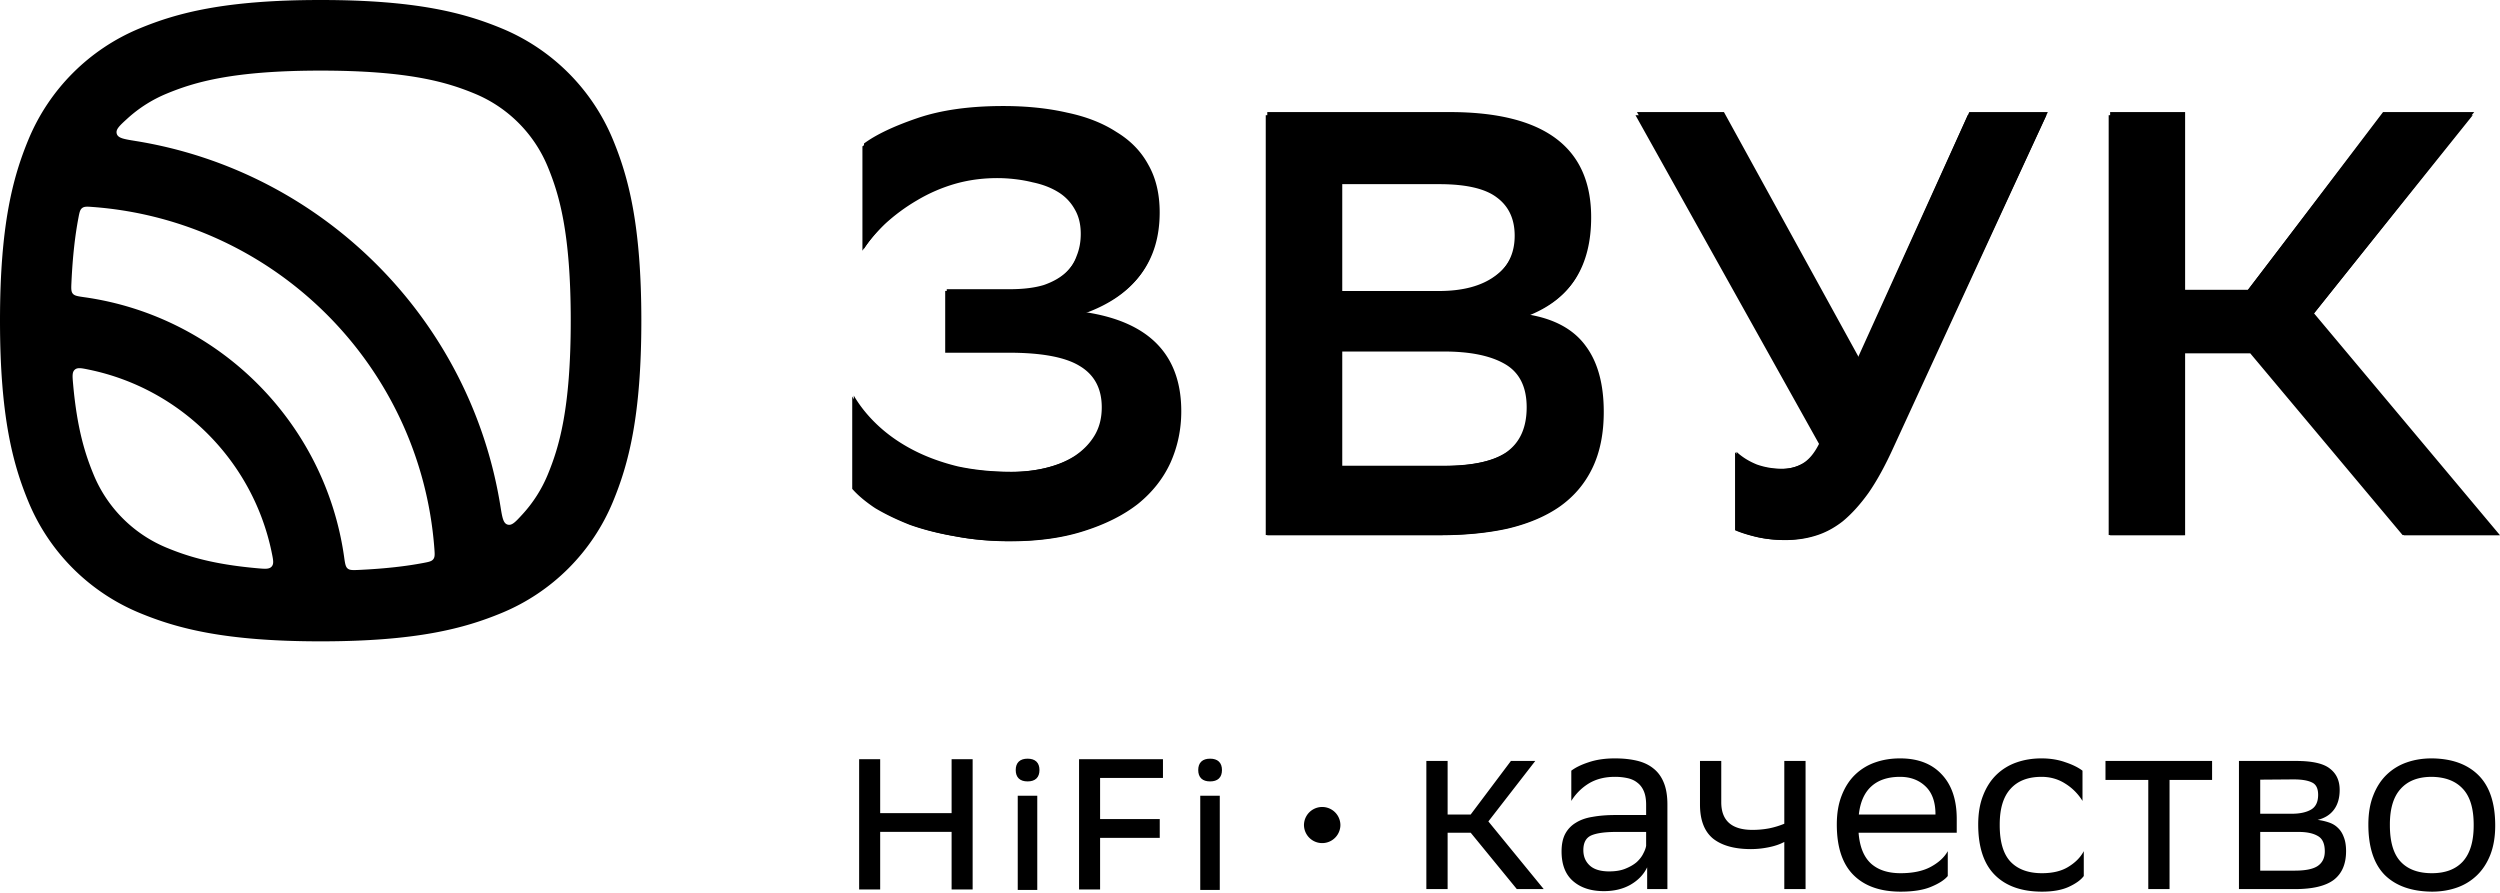 <svg xmlns="http://www.w3.org/2000/svg" width="448" height="160" fill="none" viewBox="0 0 448 160"><path fill="#000" fill-rule="evenodd" d="M48.68 98.957c.289 1.391.433 2.086-.002 2.575-.436.488-1.161.423-2.612.294-8.125-.723-12.668-2.212-16.222-3.684a24.124 24.124 0 0 1-13.056-13.056c-1.472-3.554-2.961-8.098-3.685-16.222-.129-1.451-.194-2.177.295-2.612.488-.435 1.184-.291 2.575-.003 16.399 3.394 29.314 16.309 32.708 32.708Zm15.704 3.169c-1.129.052-1.693.078-2.08-.243-.389-.321-.472-.908-.638-2.08-3.405-24.083-22.457-43.134-46.539-46.54-1.173-.166-1.76-.249-2.08-.637-.322-.387-.296-.952-.243-2.08.22-4.727.667-8.44 1.242-11.47.189-.996.283-1.494.677-1.796.394-.302.905-.264 1.926-.187 32.66 2.455 58.732 28.528 61.187 61.188.077 1.02.115 1.531-.187 1.925-.302.394-.8.489-1.797.678-3.028.574-6.742 1.021-11.468 1.242Zm29.277-9.997c-1.285 1.406-1.927 2.109-2.71 1.875-.781-.234-.949-1.273-1.284-3.352-5.401-33.519-31.87-59.987-65.389-65.39-2.078-.335-3.118-.502-3.351-1.284-.234-.783.469-1.425 1.874-2.71a24.12 24.12 0 0 1 7.044-4.48c4.95-2.05 11.822-4.135 27.62-4.135 15.798 0 22.67 2.084 27.621 4.135a24.125 24.125 0 0 1 13.056 13.056c2.051 4.95 4.135 11.822 4.135 27.62 0 15.8-2.084 22.671-4.135 27.621a24.12 24.12 0 0 1-4.481 7.044ZM0 57.465C0 40.329 2.3 31.76 5.099 25.002A36.777 36.777 0 0 1 25.003 5.098C31.76 2.298 40.329 0 57.465 0 74.6 0 83.169 2.299 89.928 5.098a36.779 36.779 0 0 1 19.904 19.904c2.799 6.759 5.097 15.327 5.097 32.463 0 17.136-2.298 25.704-5.097 32.462a36.776 36.776 0 0 1-19.904 19.904c-6.758 2.8-15.327 5.098-32.463 5.098-17.136 0-25.704-2.298-32.462-5.098A36.775 36.775 0 0 1 5.099 89.927C2.299 83.17 0 74.601 0 57.465Z" clip-rule="evenodd"/><path fill="#000" d="M154.547 26.23c2.15-1.577 5.338-3.082 9.566-4.515 4.228-1.433 9.352-2.15 15.371-2.15 4.228 0 8.062.394 11.502 1.182 3.44.717 6.378 1.863 8.814 3.44 2.508 1.505 4.407 3.44 5.697 5.804 1.362 2.365 2.042 5.196 2.042 8.492 0 8.671-4.443 14.583-13.328 17.736 11.465 1.72 17.198 7.596 17.198 17.628 0 3.225-.645 6.27-1.935 9.137-1.29 2.795-3.225 5.231-5.804 7.31-2.58 2.006-5.805 3.618-9.674 4.836-3.798 1.219-8.205 1.828-13.222 1.828-3.439 0-6.664-.287-9.674-.86-2.938-.502-5.625-1.183-8.061-2.043-2.365-.931-4.443-1.934-6.235-3.01-1.72-1.146-3.081-2.292-4.085-3.439V71.053c1.147 1.934 2.616 3.726 4.408 5.374 1.791 1.648 3.869 3.081 6.234 4.3 2.365 1.218 5.016 2.185 7.954 2.902 3.01.645 6.235.967 9.674.967 2.293 0 4.443-.25 6.45-.752 2.006-.502 3.726-1.218 5.159-2.15 1.505-1.003 2.687-2.221 3.547-3.655.86-1.433 1.29-3.117 1.29-5.052 0-3.368-1.325-5.84-3.977-7.416-2.58-1.577-6.808-2.365-12.684-2.365H169.38V52.134h11.287c2.436 0 4.479-.25 6.127-.752 1.648-.573 2.974-1.326 3.977-2.257 1.003-.932 1.72-2.007 2.15-3.225.501-1.218.752-2.544.752-3.977 0-1.72-.358-3.189-1.075-4.407a8.37 8.37 0 0 0-3.009-3.117c-1.29-.789-2.795-1.362-4.515-1.72-1.72-.43-3.583-.681-5.59-.753-2.866-.071-5.589.251-8.169.968a28.996 28.996 0 0 0-6.987 3.01 33.394 33.394 0 0 0-5.697 4.191c-1.648 1.577-3.009 3.19-4.084 4.837V26.23ZM226.822 95.883V20.64h32.677c16.912 0 25.368 6.234 25.368 18.703 0 4.3-.896 7.883-2.688 10.75-1.791 2.865-4.622 5.051-8.491 6.556 4.657.788 8.061 2.651 10.211 5.59 2.15 2.866 3.225 6.771 3.225 11.716 0 3.87-.681 7.202-2.043 9.996-1.361 2.795-3.332 5.088-5.911 6.88-2.509 1.72-5.59 3.01-9.245 3.87-3.583.788-7.667 1.182-12.253 1.182h-30.85Zm31.709-12.362c5.16 0 8.958-.824 11.394-2.472 2.437-1.72 3.655-4.407 3.655-8.062 0-3.654-1.29-6.234-3.87-7.739-2.579-1.505-6.234-2.257-10.964-2.257h-18.488v20.53h18.273Zm-.967-31.064c4.3 0 7.668-.896 10.104-2.687 2.508-1.792 3.762-4.3 3.762-7.525 0-3.01-1.075-5.302-3.224-6.879-2.079-1.577-5.518-2.365-10.319-2.365h-17.629v19.456h17.306ZM319.089 84.059c1.434 0 2.724-.323 3.87-.968 1.147-.644 2.15-1.827 3.01-3.547L293.077 20.64h15.586l24.185 43.64 19.778-43.64h14.081l-27.624 59.55c-1.505 3.296-3.01 6.019-4.515 8.169-1.505 2.078-3.046 3.762-4.622 5.052-1.577 1.218-3.225 2.078-4.945 2.58-1.648.5-3.439.752-5.374.752-1.72 0-3.368-.18-4.945-.538-1.505-.358-2.759-.752-3.762-1.182V81.049c1.003.932 2.222 1.684 3.655 2.257 1.433.502 2.938.753 4.514.753ZM391.311 95.883h-13.436V20.64h13.436v31.602h11.286l24.186-31.602h16.338l-28.7 35.794 33.322 39.449h-17.198l-27.303-32.57h-11.931v32.57ZM240.201 147.819a3.264 3.264 0 1 1-6.529 0 3.265 3.265 0 0 1 6.529 0ZM255.603 136.363h3.811v9.597h4.133l7.21-9.597h4.363l-8.404 10.837 9.919 12.124h-4.821l-8.267-10.103h-4.133v10.103h-3.811v-22.961ZM281.578 138.108c.765-.582 1.806-1.087 3.122-1.516 1.347-.459 2.909-.689 4.685-.689 1.469 0 2.786.138 3.949.414 1.163.275 2.143.734 2.939 1.377.827.643 1.454 1.5 1.883 2.572.428 1.041.643 2.342.643 3.903v15.155h-3.628v-3.903c-.613 1.285-1.607 2.326-2.985 3.122-1.347.766-2.939 1.149-4.776 1.149-2.296 0-4.133-.598-5.511-1.792-1.378-1.194-2.066-2.969-2.066-5.327 0-1.255.214-2.296.642-3.122a5.112 5.112 0 0 1 1.929-2.021c.827-.52 1.837-.873 3.031-1.056 1.194-.215 2.557-.322 4.087-.322h5.465v-1.837c0-.979-.138-1.791-.413-2.434-.276-.642-.658-1.148-1.148-1.515-.49-.398-1.087-.674-1.791-.827a10.184 10.184 0 0 0-2.25-.229c-1.807 0-3.368.398-4.685 1.194a9.52 9.52 0 0 0-3.122 3.123v-5.419Zm6.796 18.047c1.164 0 2.143-.168 2.939-.505.827-.337 1.5-.735 2.021-1.194.52-.49.903-.995 1.148-1.515.276-.521.444-.98.505-1.378v-2.48h-5.327c-2.082 0-3.597.215-4.546.643-.919.429-1.378 1.301-1.378 2.618 0 1.133.383 2.051 1.148 2.755.765.704 1.929 1.056 3.49 1.056ZM319.747 150.874c-.796.429-1.745.75-2.847.965a15.94 15.94 0 0 1-3.123.321c-2.939 0-5.205-.628-6.797-1.883-1.561-1.286-2.342-3.322-2.342-6.108v-7.806h3.812v7.393c0 3.307 1.867 4.96 5.602 4.96 1.011 0 2.006-.092 2.985-.276a14.918 14.918 0 0 0 2.71-.826v-11.251h3.811v22.961h-3.811v-8.45ZM340.498 135.903c3.184 0 5.664.949 7.44 2.848 1.806 1.898 2.709 4.561 2.709 7.99v2.48h-17.588c.184 2.48.918 4.317 2.204 5.511 1.286 1.163 3.062 1.745 5.327 1.745 2.205 0 4.011-.383 5.419-1.148 1.408-.766 2.419-1.699 3.031-2.802v4.455c-.582.704-1.577 1.347-2.985 1.929-1.378.581-3.199.872-5.465.872-3.643 0-6.46-.995-8.45-2.985-1.99-1.99-2.985-5.005-2.985-9.047 0-1.99.291-3.719.873-5.189.582-1.5 1.378-2.74 2.388-3.72a9.79 9.79 0 0 1 3.582-2.204c1.378-.49 2.878-.735 4.5-.735Zm0 3.307c-2.173 0-3.888.566-5.143 1.699s-2.005 2.817-2.25 5.051h13.731v-.045c0-2.205-.597-3.873-1.791-5.006s-2.71-1.699-4.547-1.699ZM373.414 156.982c-.52.704-1.408 1.347-2.663 1.929-1.256.581-2.863.872-4.822.872-3.644 0-6.46-.995-8.45-2.985-1.99-1.99-2.985-5.005-2.985-9.047 0-1.99.291-3.719.872-5.189.582-1.5 1.378-2.74 2.388-3.72a9.806 9.806 0 0 1 3.582-2.204c1.378-.49 2.878-.735 4.501-.735 1.561 0 2.985.23 4.271.689 1.285.429 2.311.934 3.076 1.516v5.419a9.51 9.51 0 0 0-3.122-3.123c-1.256-.796-2.664-1.194-4.225-1.194-2.419 0-4.271.719-5.557 2.158-1.286 1.408-1.929 3.536-1.929 6.383v.138c0 2.97.643 5.144 1.929 6.521 1.317 1.378 3.199 2.067 5.649 2.067 1.928 0 3.505-.383 4.73-1.148 1.255-.766 2.173-1.699 2.755-2.802v4.455ZM384.972 139.761h-7.669v-3.398h19.104v3.398h-7.624v19.563h-3.811v-19.563ZM401.22 136.363h10.241c2.909 0 4.929.459 6.062 1.377 1.163.888 1.745 2.159 1.745 3.812 0 1.469-.352 2.663-1.056 3.582-.674.888-1.638 1.485-2.893 1.791a9.814 9.814 0 0 1 2.02.459c.643.214 1.179.536 1.608.964.459.429.811.98 1.056 1.654.275.673.413 1.515.413 2.525 0 2.297-.735 4.011-2.204 5.144-1.47 1.102-3.781 1.653-6.935 1.653H401.22v-22.961Zm10.011 19.655c1.899 0 3.261-.276 4.088-.827.857-.582 1.285-1.454 1.285-2.618 0-1.377-.413-2.296-1.239-2.755-.827-.49-1.975-.735-3.445-.735h-6.888v6.935h6.199Zm-.551-10.195c1.439 0 2.587-.245 3.445-.735.857-.49 1.285-1.378 1.285-2.664 0-1.132-.367-1.867-1.102-2.204-.734-.367-1.837-.551-3.306-.551l-5.97.046v6.108h5.648ZM424.41 147.751c0-1.99.291-3.719.872-5.189.582-1.5 1.378-2.74 2.389-3.72a9.794 9.794 0 0 1 3.581-2.204c1.378-.49 2.878-.735 4.501-.735 3.613.031 6.414 1.041 8.404 3.031 1.99 1.99 2.985 4.991 2.985 9.001 0 1.99-.291 3.735-.873 5.235-.581 1.47-1.377 2.695-2.388 3.674a9.779 9.779 0 0 1-3.582 2.205c-1.377.489-2.878.734-4.5.734-3.643-.03-6.46-1.025-8.45-2.985-1.959-1.99-2.939-5.005-2.939-9.047Zm3.858.138c0 2.97.642 5.144 1.928 6.521 1.286 1.378 3.154 2.067 5.603 2.067 2.418 0 4.271-.704 5.557-2.113 1.285-1.439 1.928-3.582 1.928-6.429v-.138c0-2.939-.658-5.097-1.974-6.475-1.286-1.377-3.138-2.082-5.557-2.112-2.419 0-4.271.719-5.557 2.158-1.286 1.408-1.928 3.536-1.928 6.383v.138ZM184.145 136.114c-.627 0-1.125.149-1.467.473-.344.327-.502.805-.502 1.405s.158 1.079.502 1.405c.342.325.84.473 1.467.473.626 0 1.125-.148 1.467-.473.343-.326.502-.805.502-1.405s-.159-1.078-.502-1.405c-.342-.324-.841-.473-1.467-.473ZM185.721 142.76h-3.183v16.564h3.183V142.76ZM154.117 136.21h3.453v9.662h13.116v-9.662h3.453v23.024h-3.453v-10.32H157.57v10.32h-3.453V136.21ZM193.525 136.21h14.719v3.042h-11.265v7.689h10.69v3.042h-10.69v9.251h-3.454V136.21ZM215.383 136.587c.342-.324.841-.473 1.467-.473.626 0 1.125.149 1.467.473.343.327.502.805.502 1.405s-.159 1.079-.502 1.405c-.342.325-.841.473-1.467.473-.626 0-1.125-.148-1.467-.473-.344-.326-.502-.805-.502-1.405s.158-1.078.502-1.405ZM215.244 142.76h3.182v16.564h-3.182V142.76Z"/><path fill="#000" fill-rule="evenodd" d="M184.145 136.272c-.604 0-1.057.144-1.358.43-.302.287-.453.717-.453 1.29 0 .574.151 1.004.453 1.29.301.287.754.43 1.358.43.604 0 1.056-.143 1.358-.43.301-.286.452-.716.452-1.29 0-.573-.151-1.003-.452-1.29-.302-.286-.754-.43-1.358-.43Zm-1.576.201c.382-.363.927-.517 1.576-.517.648 0 1.193.154 1.576.517.385.366.551.893.551 1.519 0 .627-.166 1.154-.551 1.52-.383.363-.928.517-1.576.517-.649 0-1.194-.154-1.576-.517-.386-.366-.551-.893-.551-1.52 0-.626.165-1.153.551-1.519Zm32.705 0c.382-.363.927-.517 1.576-.517s1.194.154 1.576.517c.385.366.551.893.551 1.519 0 .627-.166 1.154-.551 1.52-.382.363-.927.517-1.576.517s-1.194-.154-1.576-.517c-.386-.366-.551-.893-.551-1.52 0-.626.165-1.153.551-1.519Zm1.576-.201c-.604 0-1.057.144-1.358.43-.302.287-.453.717-.453 1.29 0 .574.151 1.004.453 1.29.301.287.754.43 1.358.43.604 0 1.056-.143 1.358-.43.302-.286.452-.716.452-1.29 0-.573-.15-1.003-.452-1.29-.302-.286-.754-.43-1.358-.43Zm-62.892-.22h3.771v9.661h12.799v-9.661h3.77v23.34h-3.77v-10.32h-12.799v10.32h-3.771v-23.34Zm.317.316v22.708h3.137v-10.32h13.432v10.32h3.137v-22.708h-3.137v9.662h-13.432v-9.662h-3.137Zm39.092-.316h15.036v3.358h-11.266v7.372h10.69v3.359h-10.69v9.251h-3.77v-23.34Zm.317.316v22.708h3.137v-9.251h10.689v-2.726h-10.689v-8.005h11.265v-2.726h-14.402Zm-11.304 6.233h3.499v16.881h-3.499v-16.881Zm.317.317v16.248h2.866v-16.248h-2.866Zm32.388-.317h3.499v16.881h-3.499v-16.881Zm.317.317v16.248h2.866v-16.248h-2.866Z" clip-rule="evenodd"/><path fill="#000" d="M154.827 25.717c2.15-1.59 5.338-3.106 9.566-4.55 4.228-1.445 9.351-2.167 15.37-2.167 4.227 0 8.061.397 11.5 1.192 3.44.722 6.378 1.877 8.814 3.466 2.508 1.517 4.407 3.467 5.696 5.85 1.362 2.384 2.042 5.236 2.042 8.559 0 8.739-4.442 14.697-13.327 17.875 11.464 1.733 17.197 7.655 17.197 17.766 0 3.25-.645 6.32-1.935 9.209-1.29 2.816-3.224 5.272-5.804 7.366-2.579 2.023-5.804 3.648-9.673 4.875-3.798 1.228-8.205 1.842-13.22 1.842-3.44 0-6.664-.289-9.674-.867-2.938-.505-5.625-1.191-8.061-2.058-2.364-.939-4.442-1.95-6.234-3.033-1.719-1.156-3.081-2.311-4.084-3.467V70.892c1.146 1.95 2.615 3.755 4.407 5.416 1.791 1.661 3.869 3.106 6.234 4.334 2.364 1.227 5.015 2.202 7.953 2.925 3.01.65 6.234.975 9.674.975 2.293 0 4.442-.253 6.448-.759 2.007-.505 3.726-1.227 5.16-2.166 1.504-1.011 2.687-2.24 3.546-3.684.86-1.444 1.29-3.141 1.29-5.091 0-3.395-1.325-5.886-3.977-7.475-2.579-1.59-6.807-2.384-12.682-2.384H169.66V51.825h11.285c2.436 0 4.479-.253 6.127-.758 1.648-.578 2.973-1.336 3.976-2.275 1.004-.94 1.72-2.023 2.15-3.25.502-1.228.752-2.564.752-4.009 0-1.733-.358-3.214-1.074-4.441a8.407 8.407 0 0 0-3.01-3.142c-1.29-.794-2.794-1.372-4.514-1.733-1.72-.434-3.583-.686-5.589-.759-2.866-.072-5.589.253-8.169.975a28.875 28.875 0 0 0-6.986 3.034 33.405 33.405 0 0 0-5.697 4.225c-1.648 1.589-3.009 3.214-4.084 4.875v-18.85ZM227.097 95.917V20.083h32.674c16.91 0 25.365 6.284 25.365 18.85 0 4.334-.895 7.945-2.687 10.834-1.791 2.889-4.621 5.091-8.491 6.608 4.658.794 8.062 2.672 10.211 5.633 2.15 2.89 3.225 6.825 3.225 11.809 0 3.9-.681 7.258-2.043 10.075-1.361 2.816-3.331 5.127-5.911 6.933-2.508 1.733-5.589 3.033-9.243 3.9-3.583.794-7.667 1.192-12.253 1.192h-30.847Zm31.707-12.459c5.159 0 8.956-.83 11.393-2.491 2.436-1.734 3.654-4.442 3.654-8.125 0-3.684-1.29-6.284-3.869-7.8-2.58-1.517-6.234-2.275-10.963-2.275h-18.487v20.691h18.272Zm-.968-31.308c4.299 0 7.667-.903 10.103-2.708 2.508-1.806 3.762-4.334 3.762-7.584 0-3.033-1.074-5.344-3.224-6.933-2.078-1.589-5.518-2.383-10.318-2.383h-17.627V52.15h17.304ZM319.357 84c1.433 0 2.723-.325 3.869-.975 1.146-.65 2.15-1.842 3.009-3.575l-32.889-59.367h15.585l24.183 43.984 19.777-43.984h14.08L339.348 80.1c-1.505 3.322-3.009 6.067-4.514 8.233-1.505 2.095-3.045 3.792-4.622 5.092-1.576 1.228-3.224 2.094-4.944 2.6-1.648.506-3.439.758-5.374.758-1.72 0-3.368-.18-4.944-.541-1.505-.361-2.759-.759-3.762-1.192V80.967c1.003.939 2.221 1.697 3.654 2.275 1.434.505 2.938.758 4.515.758ZM391.572 95.917h-13.435V20.083h13.435v31.85h11.286l24.183-31.85h16.337l-28.697 36.075L448 95.917h-17.197l-27.3-32.825h-11.931v32.825Z"/></svg>
